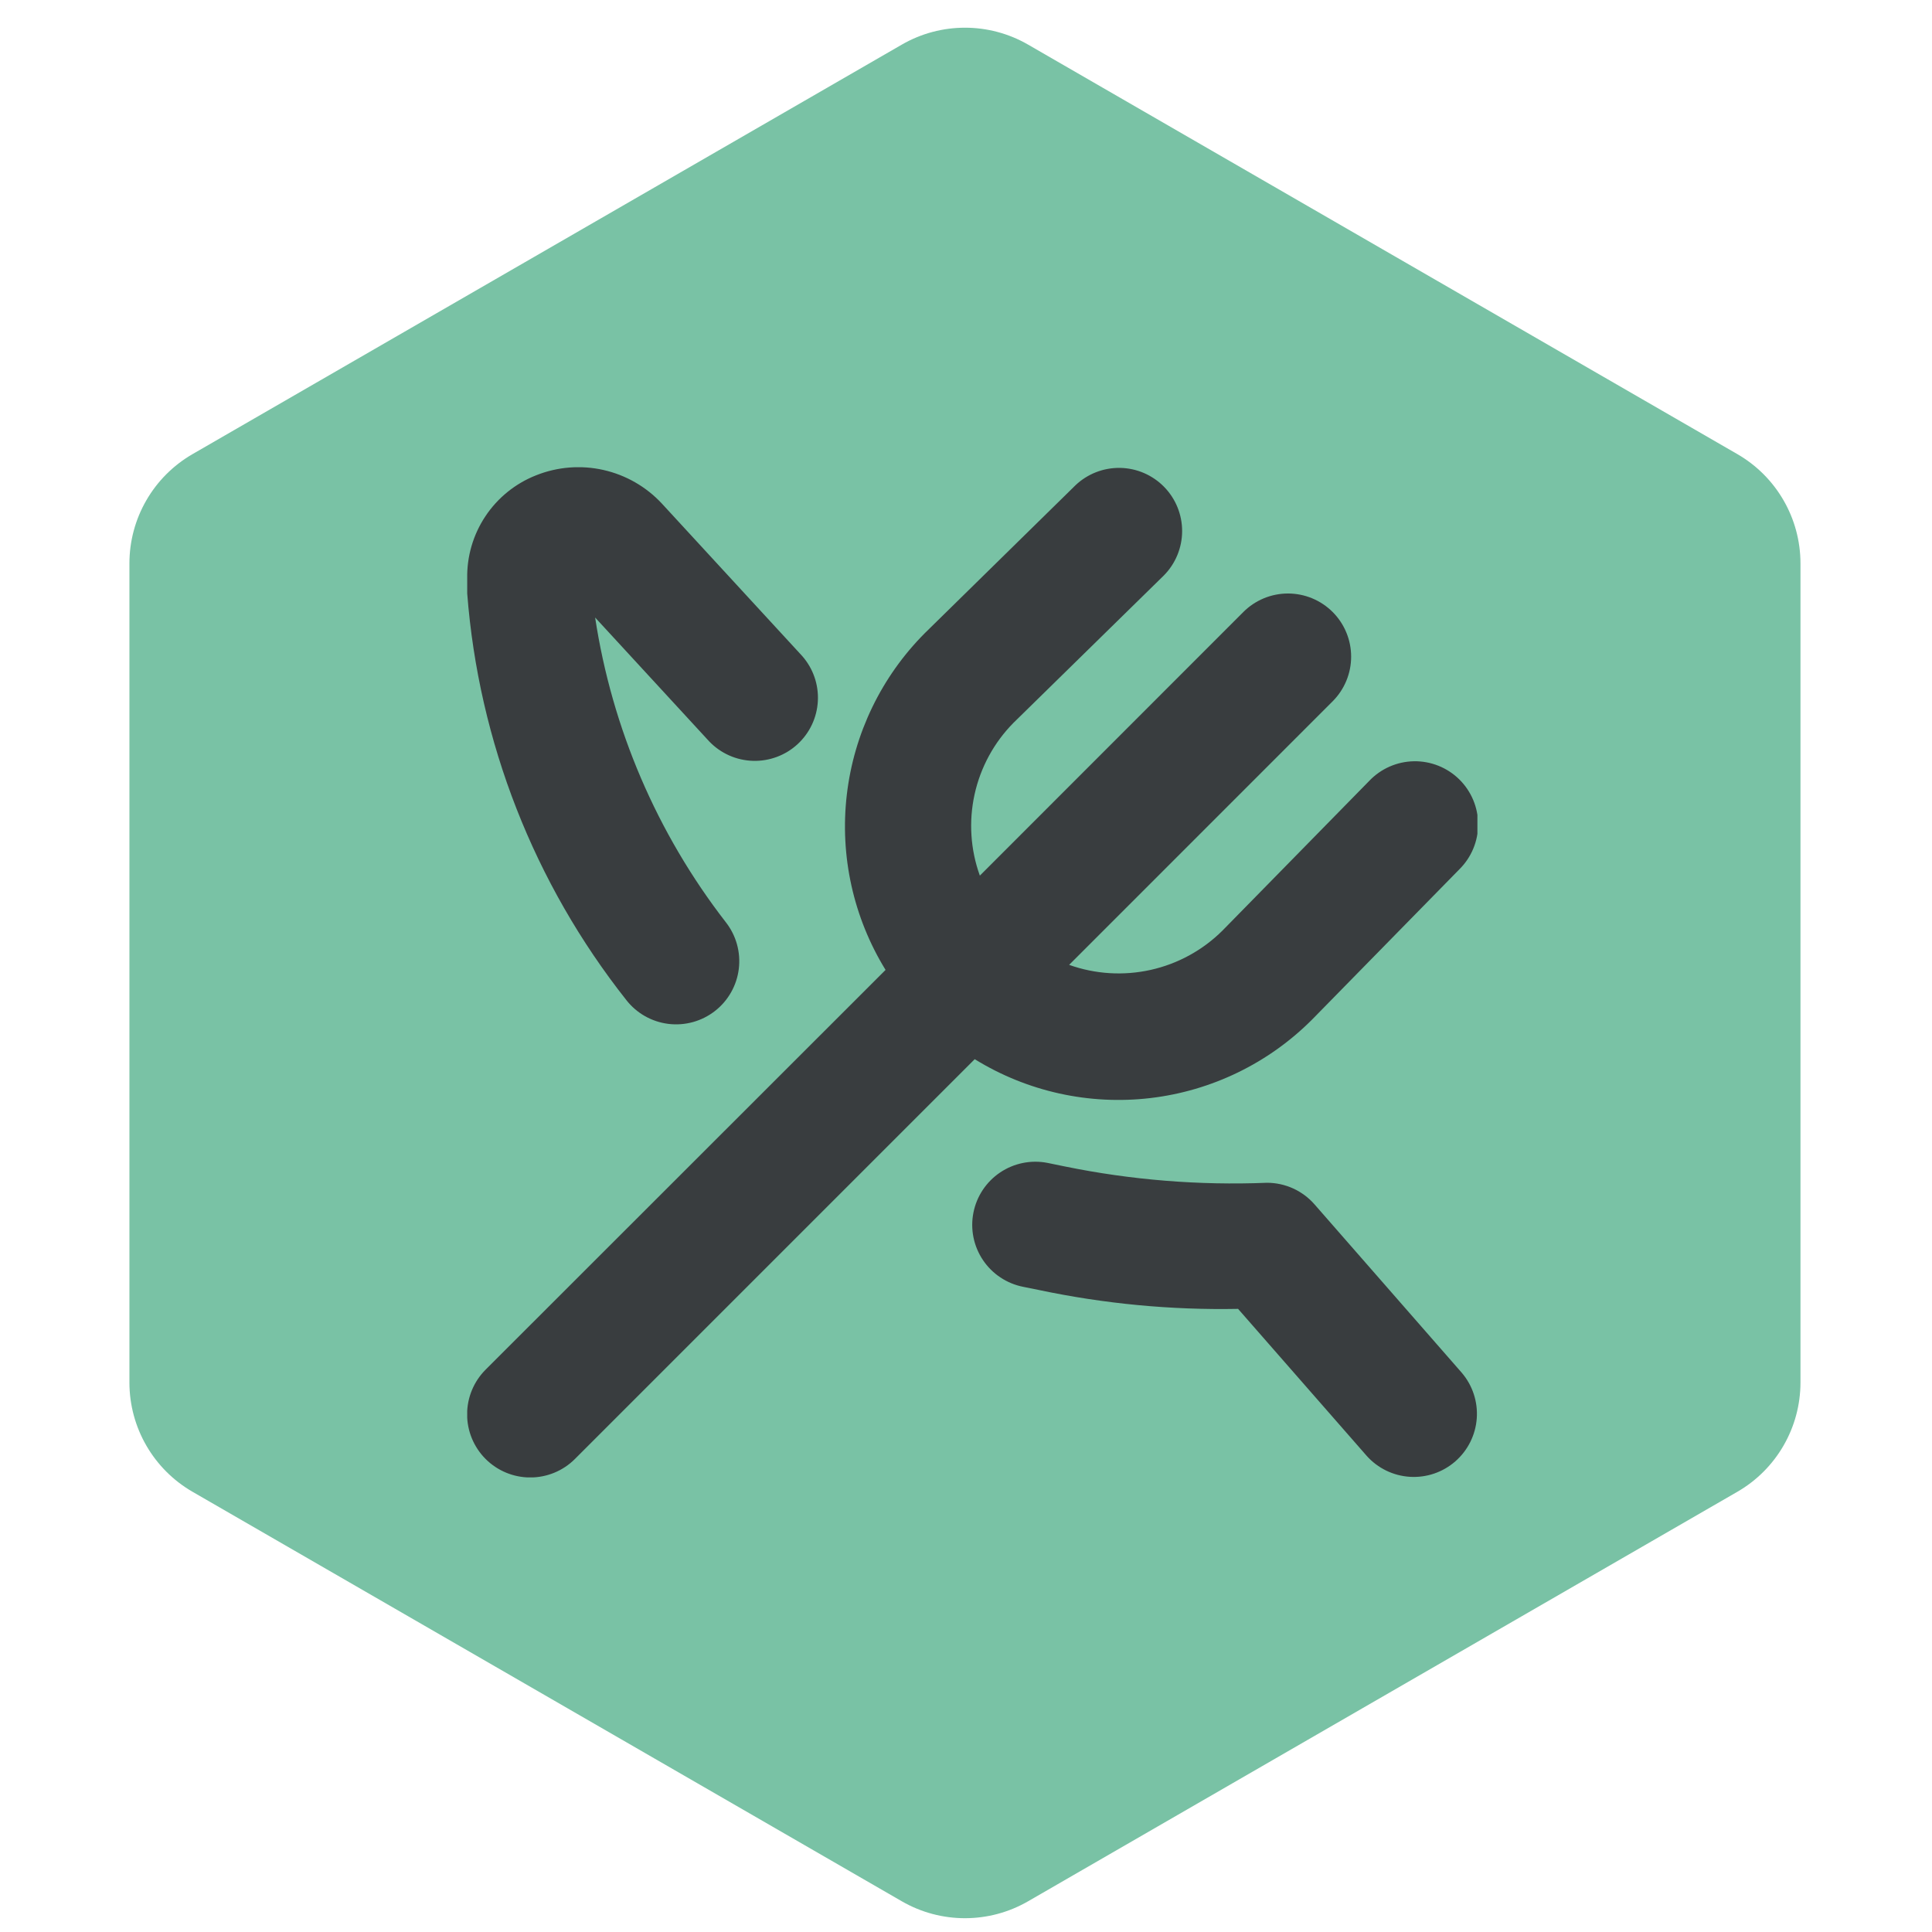 <svg width="153" height="153" viewBox="0 0 153 153" fill="none" xmlns="http://www.w3.org/2000/svg">
<path d="M71.417 3.533C74.511 1.747 78.323 1.747 81.417 3.533L137.584 35.962C140.678 37.748 142.584 41.049 142.584 44.622V109.479C142.584 113.051 140.678 116.353 137.584 118.139L81.417 150.568C78.323 152.354 74.511 152.354 71.417 150.568L15.249 118.139C12.155 116.353 10.249 113.052 10.249 109.479V44.622C10.249 41.049 12.155 37.748 15.249 35.962L71.417 3.533Z" fill="#79C2A5"/>
<g clip-path="url(#clip0_95_356)">
<path d="M77.19 83.88L45.523 115.547C44.584 116.483 43.31 117.007 41.984 117.005C40.657 117.002 39.386 116.473 38.45 115.533C37.514 114.594 36.989 113.32 36.992 111.994C36.994 110.667 37.524 109.396 38.463 108.46L70.13 76.81C67.578 72.662 66.497 67.775 67.061 62.938C67.624 58.101 69.8 53.594 73.237 50.143L85.167 38.433C86.118 37.527 87.387 37.032 88.701 37.054C90.014 37.076 91.266 37.615 92.186 38.553C93.106 39.491 93.619 40.753 93.616 42.067C93.612 43.381 93.091 44.64 92.167 45.573L80.263 57.24C78.721 58.8 77.652 60.764 77.18 62.906C76.708 65.048 76.852 67.28 77.597 69.343L98.463 48.467C98.927 48.002 99.479 47.634 100.085 47.382C100.692 47.131 101.342 47.001 101.999 47.001C102.655 47.001 103.306 47.13 103.912 47.381C104.519 47.633 105.071 48.001 105.535 48.465C105.999 48.929 106.368 49.48 106.619 50.087C106.871 50.694 107 51.344 107 52.001C107.001 52.657 106.871 53.307 106.62 53.914C106.369 54.521 106.001 55.072 105.537 55.537L84.667 76.41C86.739 77.149 88.978 77.287 91.126 76.808C93.273 76.329 95.241 75.253 96.803 73.703L108.437 61.837C108.894 61.357 109.442 60.973 110.048 60.707C110.655 60.441 111.309 60.298 111.971 60.286C112.634 60.275 113.292 60.396 113.908 60.641C114.523 60.886 115.084 61.251 115.557 61.715C116.03 62.179 116.406 62.733 116.664 63.343C116.921 63.954 117.055 64.609 117.057 65.272C117.058 65.934 116.929 66.591 116.674 67.203C116.42 67.815 116.047 68.37 115.577 68.837L103.91 80.74C100.463 84.197 95.949 86.388 91.1 86.959C86.251 87.529 81.352 86.446 77.197 83.883L77.19 83.88ZM104.097 95.373C103.627 94.837 103.049 94.407 102.4 94.113C101.75 93.819 101.046 93.666 100.333 93.667C94.953 93.884 89.565 93.448 84.29 92.367L82.957 92.093C81.655 91.838 80.306 92.11 79.205 92.849C78.104 93.589 77.342 94.735 77.087 96.037C76.831 97.338 77.103 98.688 77.843 99.788C78.582 100.889 79.729 101.651 81.03 101.907L82.25 102.153C87.442 103.252 92.741 103.755 98.047 103.653L108.23 115.29C109.107 116.274 110.337 116.871 111.652 116.953C112.968 117.035 114.262 116.594 115.254 115.726C116.246 114.858 116.855 113.634 116.949 112.32C117.043 111.005 116.615 109.707 115.757 108.707L104.097 95.373ZM49.6 79.197C50.416 80.243 51.614 80.921 52.931 81.084C54.247 81.246 55.574 80.879 56.62 80.063C57.666 79.247 58.345 78.049 58.507 76.733C58.67 75.416 58.303 74.089 57.487 73.043C52.035 66.01 48.47 57.701 47.13 48.903L56.17 58.72C57.076 59.663 58.315 60.213 59.622 60.253C60.928 60.293 62.199 59.82 63.161 58.935C64.123 58.05 64.7 56.823 64.768 55.517C64.837 54.211 64.391 52.931 63.527 51.95L52.407 39.87C51.166 38.539 49.552 37.614 47.776 37.216C46.001 36.818 44.147 36.966 42.457 37.64C40.818 38.285 39.416 39.417 38.441 40.883C37.465 42.349 36.962 44.079 37 45.84V47C37.908 58.746 42.295 69.954 49.6 79.197Z" fill="#393D3F"/>
</g>
<defs>
<clipPath id="clip0_95_356">
<rect width="80" height="80" fill="white" transform="translate(37 37)"/>
</clipPath>
</defs>
</svg>
